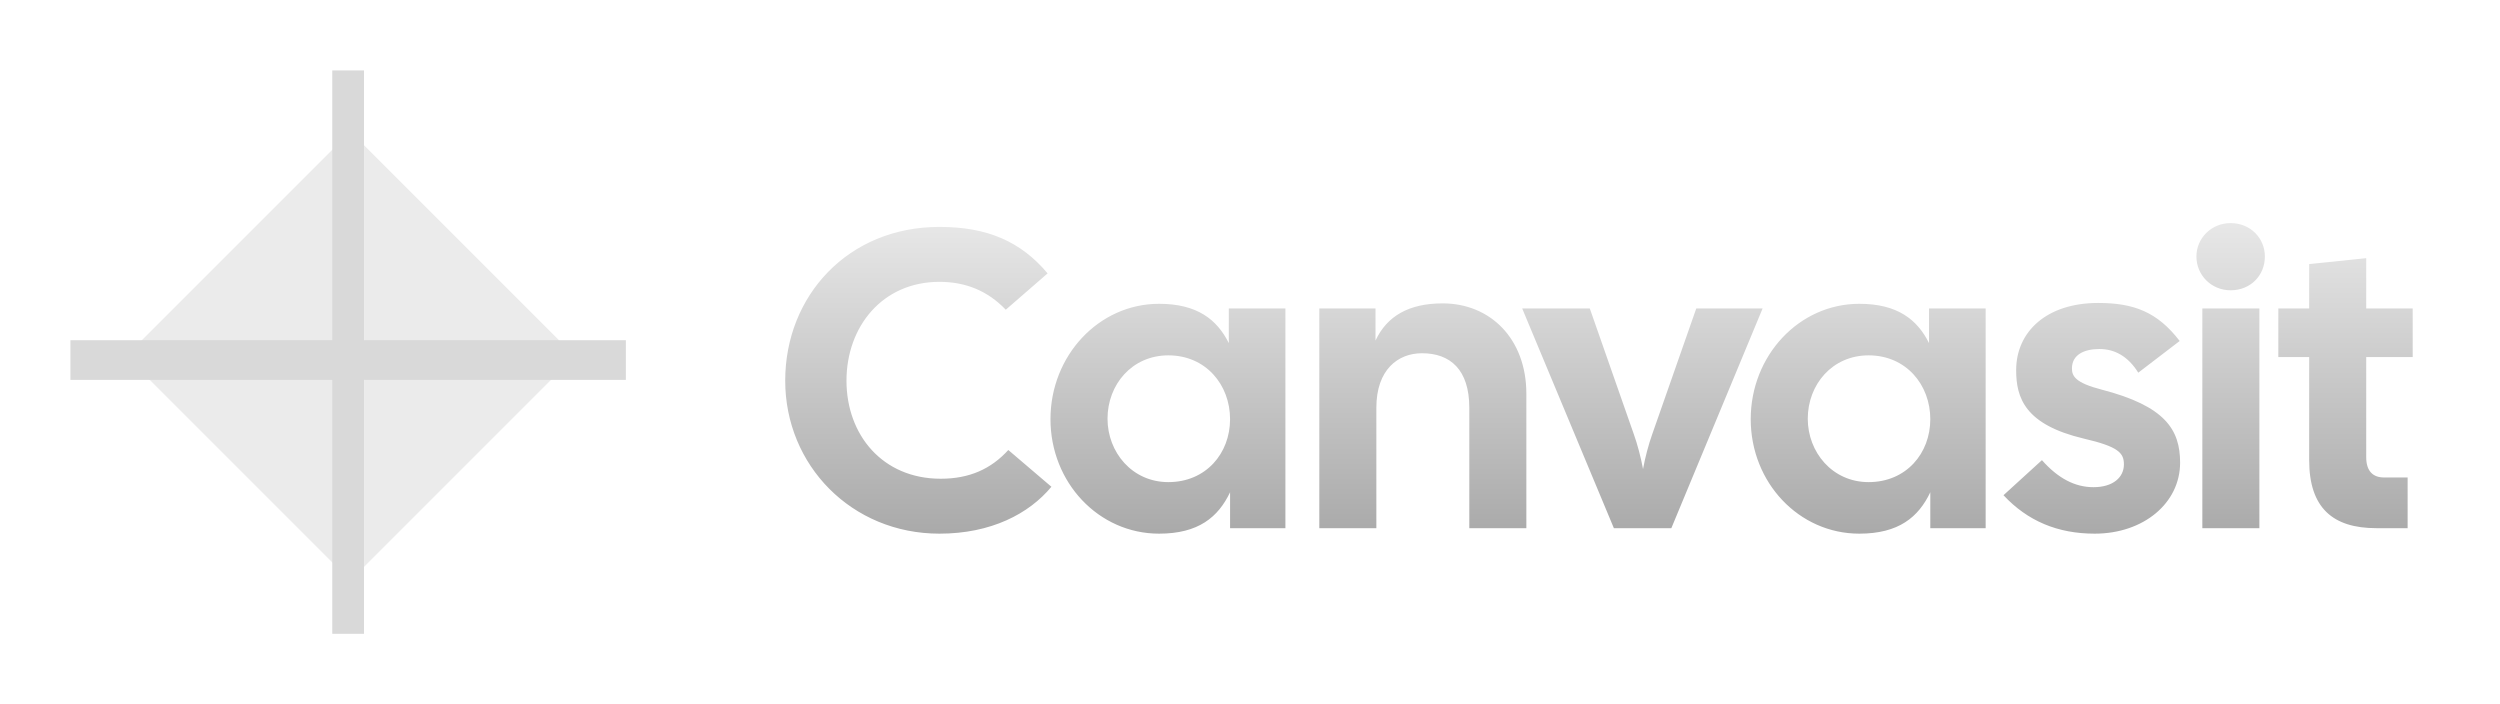 <svg width="142" height="40" viewBox="0 0 142 40" fill="none" xmlns="http://www.w3.org/2000/svg">
<g filter="url(#filter0_d_328_470)">
<path d="M53.36 26.312C48.368 26.312 44.6 22.424 44.6 17.624C44.6 12.8 48.176 8.888 53.36 8.888C56.096 8.888 57.992 9.728 59.504 11.528L57.128 13.592C56.12 12.536 54.872 12.008 53.36 12.008C50.12 12.008 48.08 14.552 48.08 17.624C48.08 20.696 50.12 23.192 53.432 23.192C55.064 23.192 56.288 22.64 57.272 21.56L59.72 23.648C58.448 25.184 56.288 26.312 53.36 26.312ZM65.835 26.312C62.404 26.312 59.667 23.408 59.667 19.808C59.667 16.208 62.404 13.256 65.835 13.256C67.996 13.256 69.124 14.144 69.796 15.488V13.52H73.011V26H69.868V23.96C69.195 25.376 68.067 26.312 65.835 26.312ZM62.907 19.784C62.907 21.68 64.299 23.384 66.364 23.384C68.499 23.384 69.868 21.752 69.868 19.808C69.868 17.864 68.499 16.184 66.364 16.184C64.299 16.184 62.907 17.84 62.907 19.784ZM74.937 26V13.52H78.129V15.344C78.777 13.952 80.025 13.232 81.945 13.232C84.633 13.232 86.697 15.224 86.697 18.368V26H83.457V19.16C83.457 17 82.377 16.064 80.769 16.064C79.401 16.064 78.177 17 78.177 19.16V26H74.937ZM91.668 26L86.46 13.52H90.3L92.796 20.648C93.012 21.248 93.204 21.992 93.324 22.64C93.444 21.992 93.636 21.248 93.852 20.648L96.348 13.52H100.116L94.932 26H91.668ZM105.609 26.312C102.177 26.312 99.441 23.408 99.441 19.808C99.441 16.208 102.177 13.256 105.609 13.256C107.769 13.256 108.897 14.144 109.569 15.488V13.52H112.785V26H109.641V23.96C108.969 25.376 107.841 26.312 105.609 26.312ZM102.681 19.784C102.681 21.68 104.073 23.384 106.137 23.384C108.273 23.384 109.641 21.752 109.641 19.808C109.641 17.864 108.273 16.184 106.137 16.184C104.073 16.184 102.681 17.84 102.681 19.784ZM118.982 26.312C116.87 26.312 115.166 25.592 113.798 24.128L115.982 22.136C116.894 23.168 117.854 23.672 118.91 23.672C120.014 23.672 120.638 23.12 120.638 22.376C120.638 21.728 120.326 21.368 118.358 20.912C115.022 20.12 114.518 18.608 114.518 17.024C114.518 14.84 116.246 13.208 119.174 13.208C121.19 13.208 122.534 13.712 123.806 15.368L121.454 17.168C120.854 16.208 120.086 15.824 119.246 15.824C118.358 15.824 117.686 16.16 117.686 16.928C117.686 17.36 117.878 17.744 119.366 18.128C122.99 19.064 123.83 20.408 123.83 22.28C123.83 24.584 121.742 26.312 118.982 26.312ZM125.093 26V13.52H128.333V26H125.093ZM124.757 10.568C124.757 9.536 125.597 8.672 126.701 8.672C127.829 8.672 128.645 9.536 128.645 10.568C128.645 11.648 127.829 12.488 126.701 12.488C125.597 12.488 124.757 11.624 124.757 10.568ZM134.977 26C132.505 26 131.161 24.848 131.161 22.136V16.28H129.409V13.52H131.161V11L134.401 10.664V13.52H137.041V16.28H134.401V21.968C134.401 22.76 134.785 23.12 135.409 23.12H136.753V26H134.977Z" fill="url(#paint0_linear_328_470)"/>
<rect x="7.155" y="16.225" width="18.028" height="18.028" transform="rotate(-45 7.155 16.225)" fill="#D9D9D9" fill-opacity="0.5"/>
<rect x="4" y="15.324" width="31.549" height="2.254" fill="#D9D9D9"/>
<rect x="18.873" y="32" width="32" height="1.803" transform="rotate(-90 18.873 32)" fill="#D9D9D9"/>
</g>
<defs>
<filter id="filter0_d_328_470" x="0" y="0" width="142" height="40" filterUnits="userSpaceOnUse" color-interpolation-filters="sRGB">
<feFlood flood-opacity="0" result="BackgroundImageFix"/>
<feColorMatrix in="SourceAlpha" type="matrix" values="0 0 0 0 0 0 0 0 0 0 0 0 0 0 0 0 0 0 127 0" result="hardAlpha"/>
<feOffset dy="4"/>
<feGaussianBlur stdDeviation="2"/>
<feComposite in2="hardAlpha" operator="out"/>
<feColorMatrix type="matrix" values="0 0 0 0 0 0 0 0 0 0 0 0 0 0 0 0 0 0 0.25 0"/>
<feBlend mode="normal" in2="BackgroundImageFix" result="effect1_dropShadow_328_470"/>
<feBlend mode="normal" in="SourceGraphic" in2="effect1_dropShadow_328_470" result="shape"/>
</filter>
<linearGradient id="paint0_linear_328_470" x1="91" y1="2" x2="91" y2="31" gradientUnits="userSpaceOnUse">
<stop stop-color="white"/>
<stop offset="1" stop-color="#999999"/>
</linearGradient>
</defs>
</svg>
